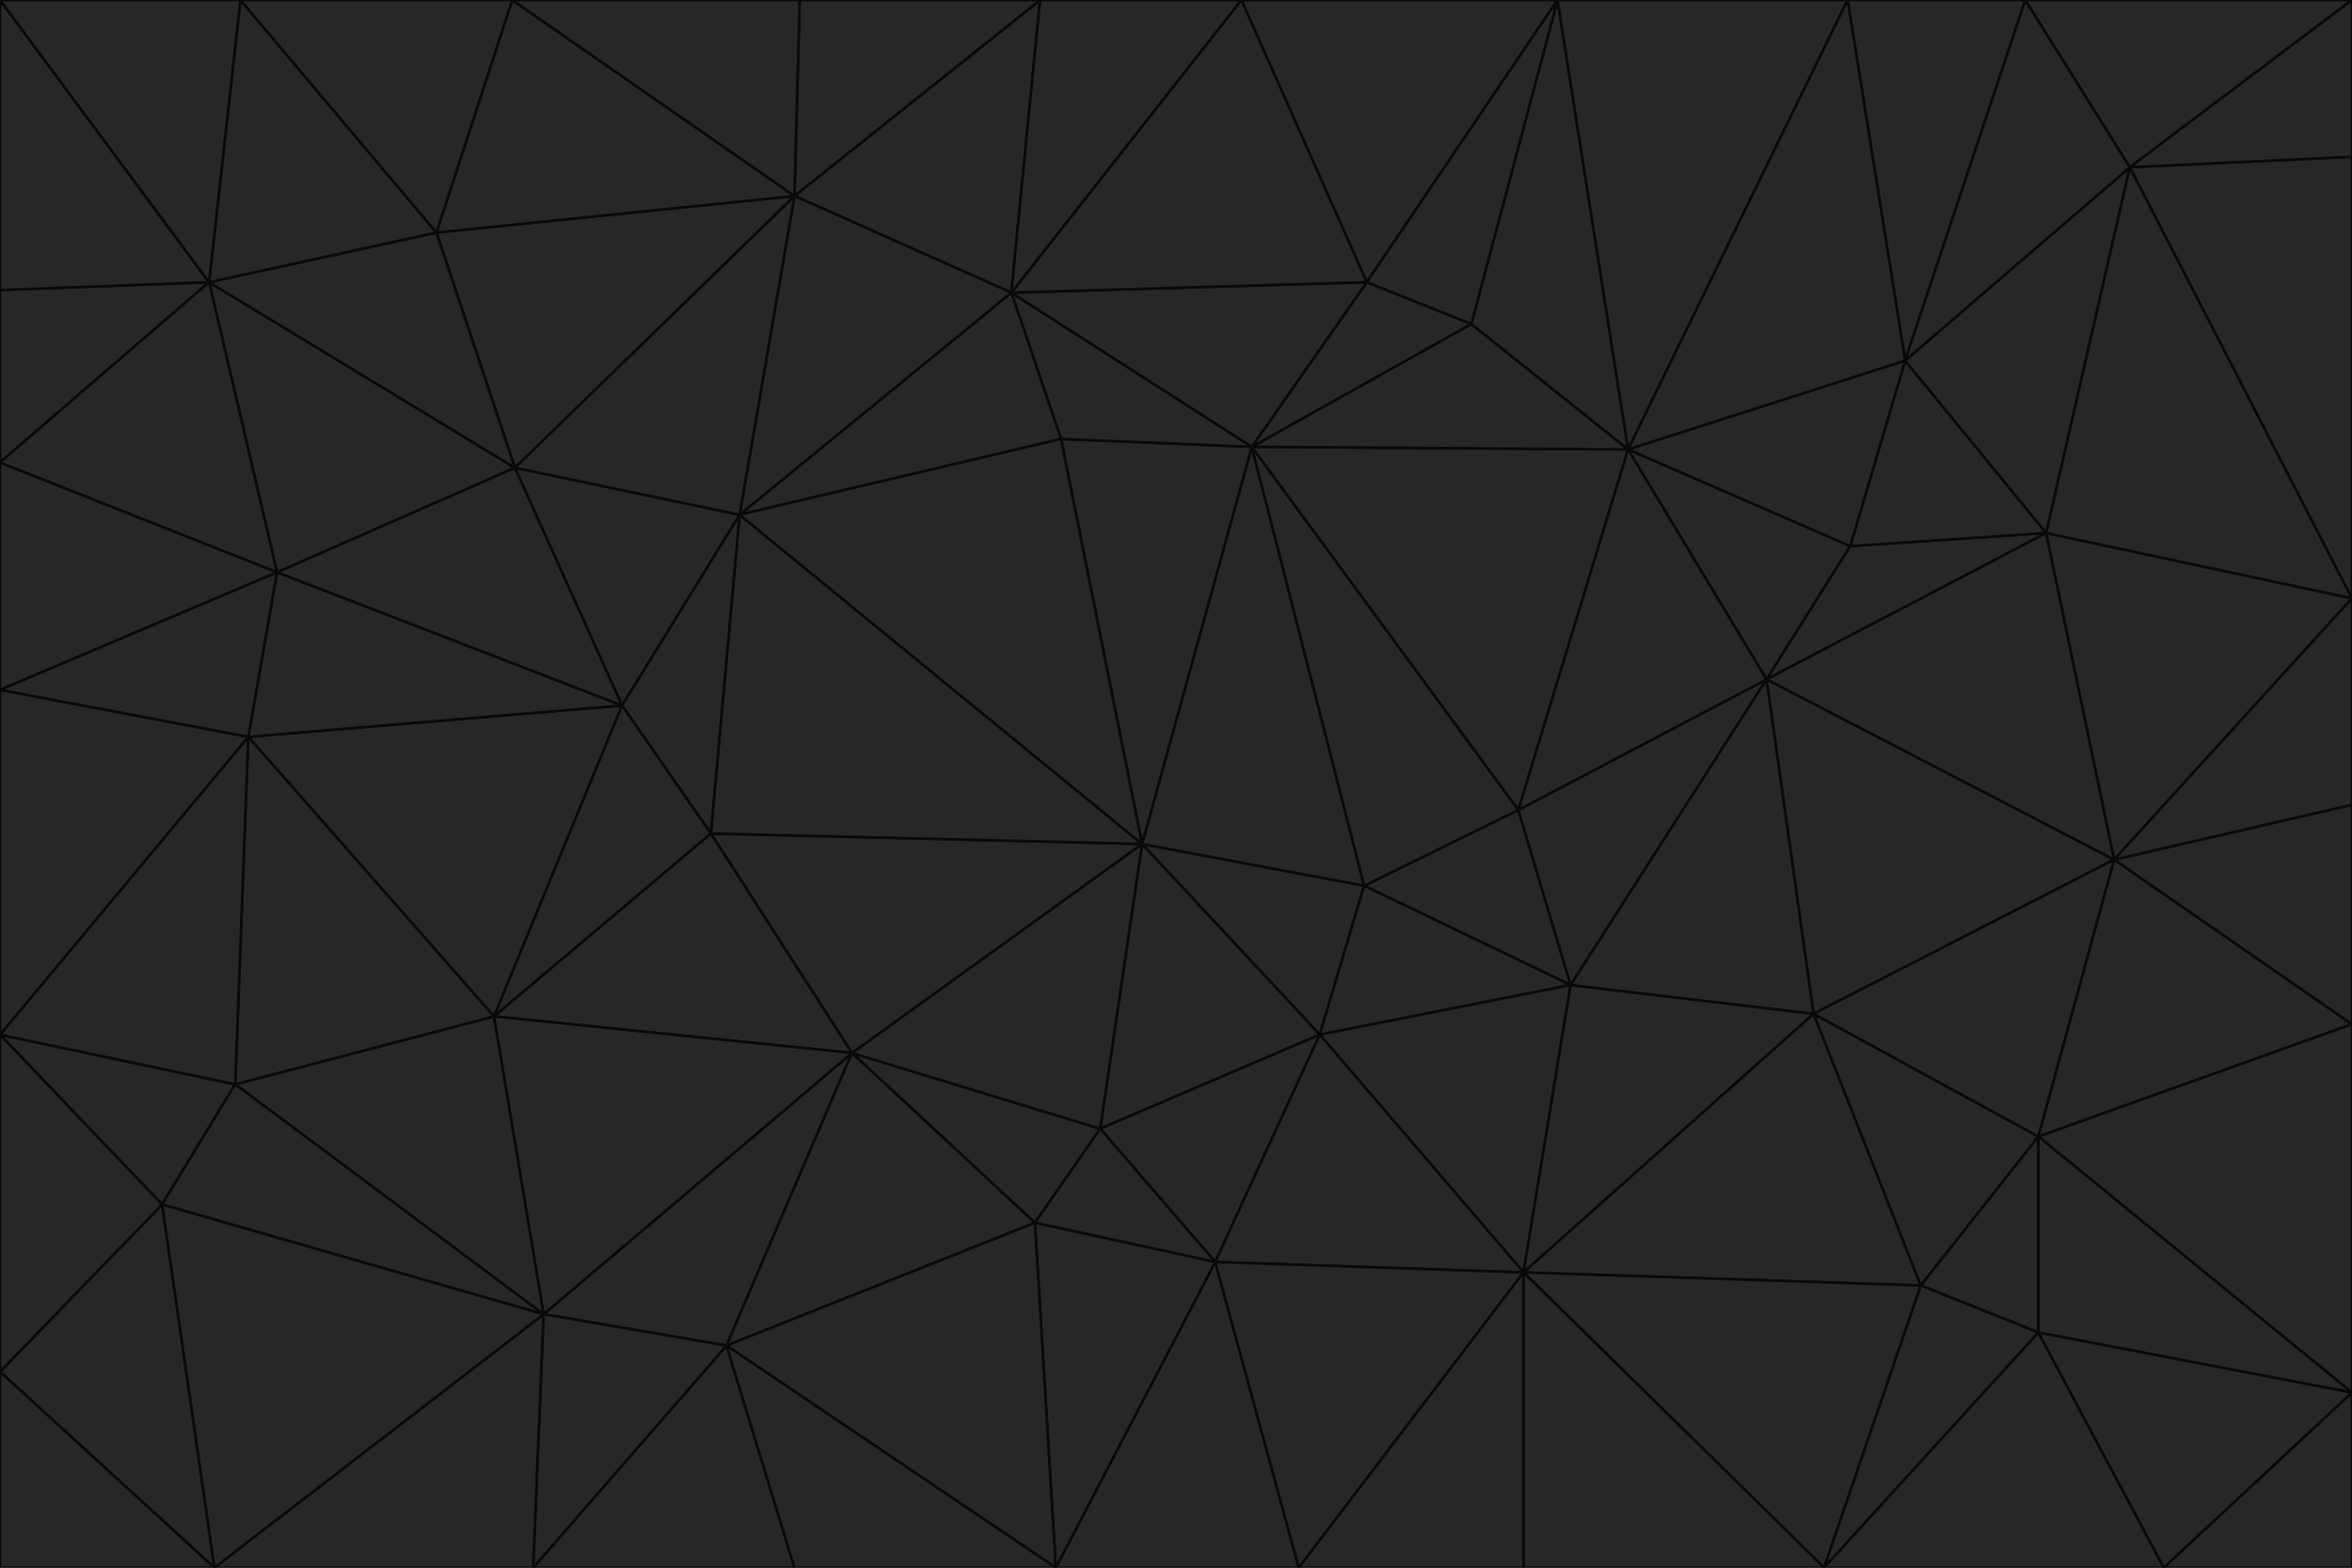 <svg id="visual" viewBox="0 0 900 600" width="900" height="600" xmlns="http://www.w3.org/2000/svg" xmlns:xlink="http://www.w3.org/1999/xlink" version="1.1"><g stroke-width="1" stroke-linejoin="bevel"><path d="M437 323L505 396L522 339Z" fill="#27272a" stroke="#09090b"></path><path d="M437 323L421 432L505 396Z" fill="#27272a" stroke="#09090b"></path><path d="M601 377L581 310L522 339Z" fill="#27272a" stroke="#09090b"></path><path d="M522 339L479 171L437 323Z" fill="#27272a" stroke="#09090b"></path><path d="M421 432L465 483L505 396Z" fill="#27272a" stroke="#09090b"></path><path d="M505 396L601 377L522 339Z" fill="#27272a" stroke="#09090b"></path><path d="M583 487L601 377L505 396Z" fill="#27272a" stroke="#09090b"></path><path d="M326 403L396 468L421 432Z" fill="#27272a" stroke="#09090b"></path><path d="M421 432L396 468L465 483Z" fill="#27272a" stroke="#09090b"></path><path d="M437 323L326 403L421 432Z" fill="#27272a" stroke="#09090b"></path><path d="M465 483L583 487L505 396Z" fill="#27272a" stroke="#09090b"></path><path d="M581 310L479 171L522 339Z" fill="#27272a" stroke="#09090b"></path><path d="M437 323L272 319L326 403Z" fill="#27272a" stroke="#09090b"></path><path d="M479 171L406 168L437 323Z" fill="#27272a" stroke="#09090b"></path><path d="M283 197L272 319L437 323Z" fill="#27272a" stroke="#09090b"></path><path d="M583 487L694 388L601 377Z" fill="#27272a" stroke="#09090b"></path><path d="M601 377L676 260L581 310Z" fill="#27272a" stroke="#09090b"></path><path d="M581 310L623 172L479 171Z" fill="#27272a" stroke="#09090b"></path><path d="M694 388L676 260L601 377Z" fill="#27272a" stroke="#09090b"></path><path d="M676 260L623 172L581 310Z" fill="#27272a" stroke="#09090b"></path><path d="M479 171L387 112L406 168Z" fill="#27272a" stroke="#09090b"></path><path d="M404 600L497 600L465 483Z" fill="#27272a" stroke="#09090b"></path><path d="M465 483L497 600L583 487Z" fill="#27272a" stroke="#09090b"></path><path d="M583 487L735 492L694 388Z" fill="#27272a" stroke="#09090b"></path><path d="M404 600L465 483L396 468Z" fill="#27272a" stroke="#09090b"></path><path d="M623 172L563 124L479 171Z" fill="#27272a" stroke="#09090b"></path><path d="M387 112L283 197L406 168Z" fill="#27272a" stroke="#09090b"></path><path d="M406 168L283 197L437 323Z" fill="#27272a" stroke="#09090b"></path><path d="M283 197L238 270L272 319Z" fill="#27272a" stroke="#09090b"></path><path d="M208 503L278 515L326 403Z" fill="#27272a" stroke="#09090b"></path><path d="M563 124L523 108L479 171Z" fill="#27272a" stroke="#09090b"></path><path d="M189 389L326 403L272 319Z" fill="#27272a" stroke="#09090b"></path><path d="M326 403L278 515L396 468Z" fill="#27272a" stroke="#09090b"></path><path d="M278 515L404 600L396 468Z" fill="#27272a" stroke="#09090b"></path><path d="M523 108L387 112L479 171Z" fill="#27272a" stroke="#09090b"></path><path d="M497 600L583 600L583 487Z" fill="#27272a" stroke="#09090b"></path><path d="M676 260L708 209L623 172Z" fill="#27272a" stroke="#09090b"></path><path d="M623 172L596 0L563 124Z" fill="#27272a" stroke="#09090b"></path><path d="M783 204L708 209L676 260Z" fill="#27272a" stroke="#09090b"></path><path d="M238 270L189 389L272 319Z" fill="#27272a" stroke="#09090b"></path><path d="M698 600L735 492L583 487Z" fill="#27272a" stroke="#09090b"></path><path d="M694 388L809 329L676 260Z" fill="#27272a" stroke="#09090b"></path><path d="M204 600L304 600L278 515Z" fill="#27272a" stroke="#09090b"></path><path d="M278 515L304 600L404 600Z" fill="#27272a" stroke="#09090b"></path><path d="M189 389L208 503L326 403Z" fill="#27272a" stroke="#09090b"></path><path d="M735 492L780 435L694 388Z" fill="#27272a" stroke="#09090b"></path><path d="M398 0L304 75L387 112Z" fill="#27272a" stroke="#09090b"></path><path d="M387 112L304 75L283 197Z" fill="#27272a" stroke="#09090b"></path><path d="M283 197L197 179L238 270Z" fill="#27272a" stroke="#09090b"></path><path d="M238 270L95 282L189 389Z" fill="#27272a" stroke="#09090b"></path><path d="M304 75L197 179L283 197Z" fill="#27272a" stroke="#09090b"></path><path d="M583 600L698 600L583 487Z" fill="#27272a" stroke="#09090b"></path><path d="M735 492L780 510L780 435Z" fill="#27272a" stroke="#09090b"></path><path d="M783 204L729 138L708 209Z" fill="#27272a" stroke="#09090b"></path><path d="M708 209L729 138L623 172Z" fill="#27272a" stroke="#09090b"></path><path d="M596 0L475 0L523 108Z" fill="#27272a" stroke="#09090b"></path><path d="M523 108L475 0L387 112Z" fill="#27272a" stroke="#09090b"></path><path d="M780 435L809 329L694 388Z" fill="#27272a" stroke="#09090b"></path><path d="M698 600L780 510L735 492Z" fill="#27272a" stroke="#09090b"></path><path d="M780 435L900 392L809 329Z" fill="#27272a" stroke="#09090b"></path><path d="M809 329L783 204L676 260Z" fill="#27272a" stroke="#09090b"></path><path d="M596 0L523 108L563 124Z" fill="#27272a" stroke="#09090b"></path><path d="M475 0L398 0L387 112Z" fill="#27272a" stroke="#09090b"></path><path d="M208 503L204 600L278 515Z" fill="#27272a" stroke="#09090b"></path><path d="M82 600L204 600L208 503Z" fill="#27272a" stroke="#09090b"></path><path d="M707 0L596 0L623 172Z" fill="#27272a" stroke="#09090b"></path><path d="M106 219L95 282L238 270Z" fill="#27272a" stroke="#09090b"></path><path d="M189 389L90 415L208 503Z" fill="#27272a" stroke="#09090b"></path><path d="M95 282L90 415L189 389Z" fill="#27272a" stroke="#09090b"></path><path d="M197 179L106 219L238 270Z" fill="#27272a" stroke="#09090b"></path><path d="M80 108L106 219L197 179Z" fill="#27272a" stroke="#09090b"></path><path d="M167 89L197 179L304 75Z" fill="#27272a" stroke="#09090b"></path><path d="M398 0L306 0L304 75Z" fill="#27272a" stroke="#09090b"></path><path d="M196 0L167 89L304 75Z" fill="#27272a" stroke="#09090b"></path><path d="M775 0L707 0L729 138Z" fill="#27272a" stroke="#09090b"></path><path d="M729 138L707 0L623 172Z" fill="#27272a" stroke="#09090b"></path><path d="M0 396L62 461L90 415Z" fill="#27272a" stroke="#09090b"></path><path d="M90 415L62 461L208 503Z" fill="#27272a" stroke="#09090b"></path><path d="M0 396L90 415L95 282Z" fill="#27272a" stroke="#09090b"></path><path d="M900 533L900 392L780 435Z" fill="#27272a" stroke="#09090b"></path><path d="M809 329L900 229L783 204Z" fill="#27272a" stroke="#09090b"></path><path d="M783 204L815 64L729 138Z" fill="#27272a" stroke="#09090b"></path><path d="M900 533L780 435L780 510Z" fill="#27272a" stroke="#09090b"></path><path d="M900 392L900 308L809 329Z" fill="#27272a" stroke="#09090b"></path><path d="M698 600L828 600L780 510Z" fill="#27272a" stroke="#09090b"></path><path d="M900 308L900 229L809 329Z" fill="#27272a" stroke="#09090b"></path><path d="M900 229L815 64L783 204Z" fill="#27272a" stroke="#09090b"></path><path d="M306 0L196 0L304 75Z" fill="#27272a" stroke="#09090b"></path><path d="M167 89L80 108L197 179Z" fill="#27272a" stroke="#09090b"></path><path d="M828 600L900 533L780 510Z" fill="#27272a" stroke="#09090b"></path><path d="M62 461L82 600L208 503Z" fill="#27272a" stroke="#09090b"></path><path d="M815 64L775 0L729 138Z" fill="#27272a" stroke="#09090b"></path><path d="M92 0L80 108L167 89Z" fill="#27272a" stroke="#09090b"></path><path d="M0 264L0 396L95 282Z" fill="#27272a" stroke="#09090b"></path><path d="M0 264L95 282L106 219Z" fill="#27272a" stroke="#09090b"></path><path d="M62 461L0 525L82 600Z" fill="#27272a" stroke="#09090b"></path><path d="M0 177L0 264L106 219Z" fill="#27272a" stroke="#09090b"></path><path d="M828 600L900 600L900 533Z" fill="#27272a" stroke="#09090b"></path><path d="M0 396L0 525L62 461Z" fill="#27272a" stroke="#09090b"></path><path d="M0 111L0 177L80 108Z" fill="#27272a" stroke="#09090b"></path><path d="M80 108L0 177L106 219Z" fill="#27272a" stroke="#09090b"></path><path d="M900 229L900 60L815 64Z" fill="#27272a" stroke="#09090b"></path><path d="M815 64L900 0L775 0Z" fill="#27272a" stroke="#09090b"></path><path d="M196 0L92 0L167 89Z" fill="#27272a" stroke="#09090b"></path><path d="M0 525L0 600L82 600Z" fill="#27272a" stroke="#09090b"></path><path d="M0 0L0 111L80 108Z" fill="#27272a" stroke="#09090b"></path><path d="M900 60L900 0L815 64Z" fill="#27272a" stroke="#09090b"></path><path d="M92 0L0 0L80 108Z" fill="#27272a" stroke="#09090b"></path></g></svg>